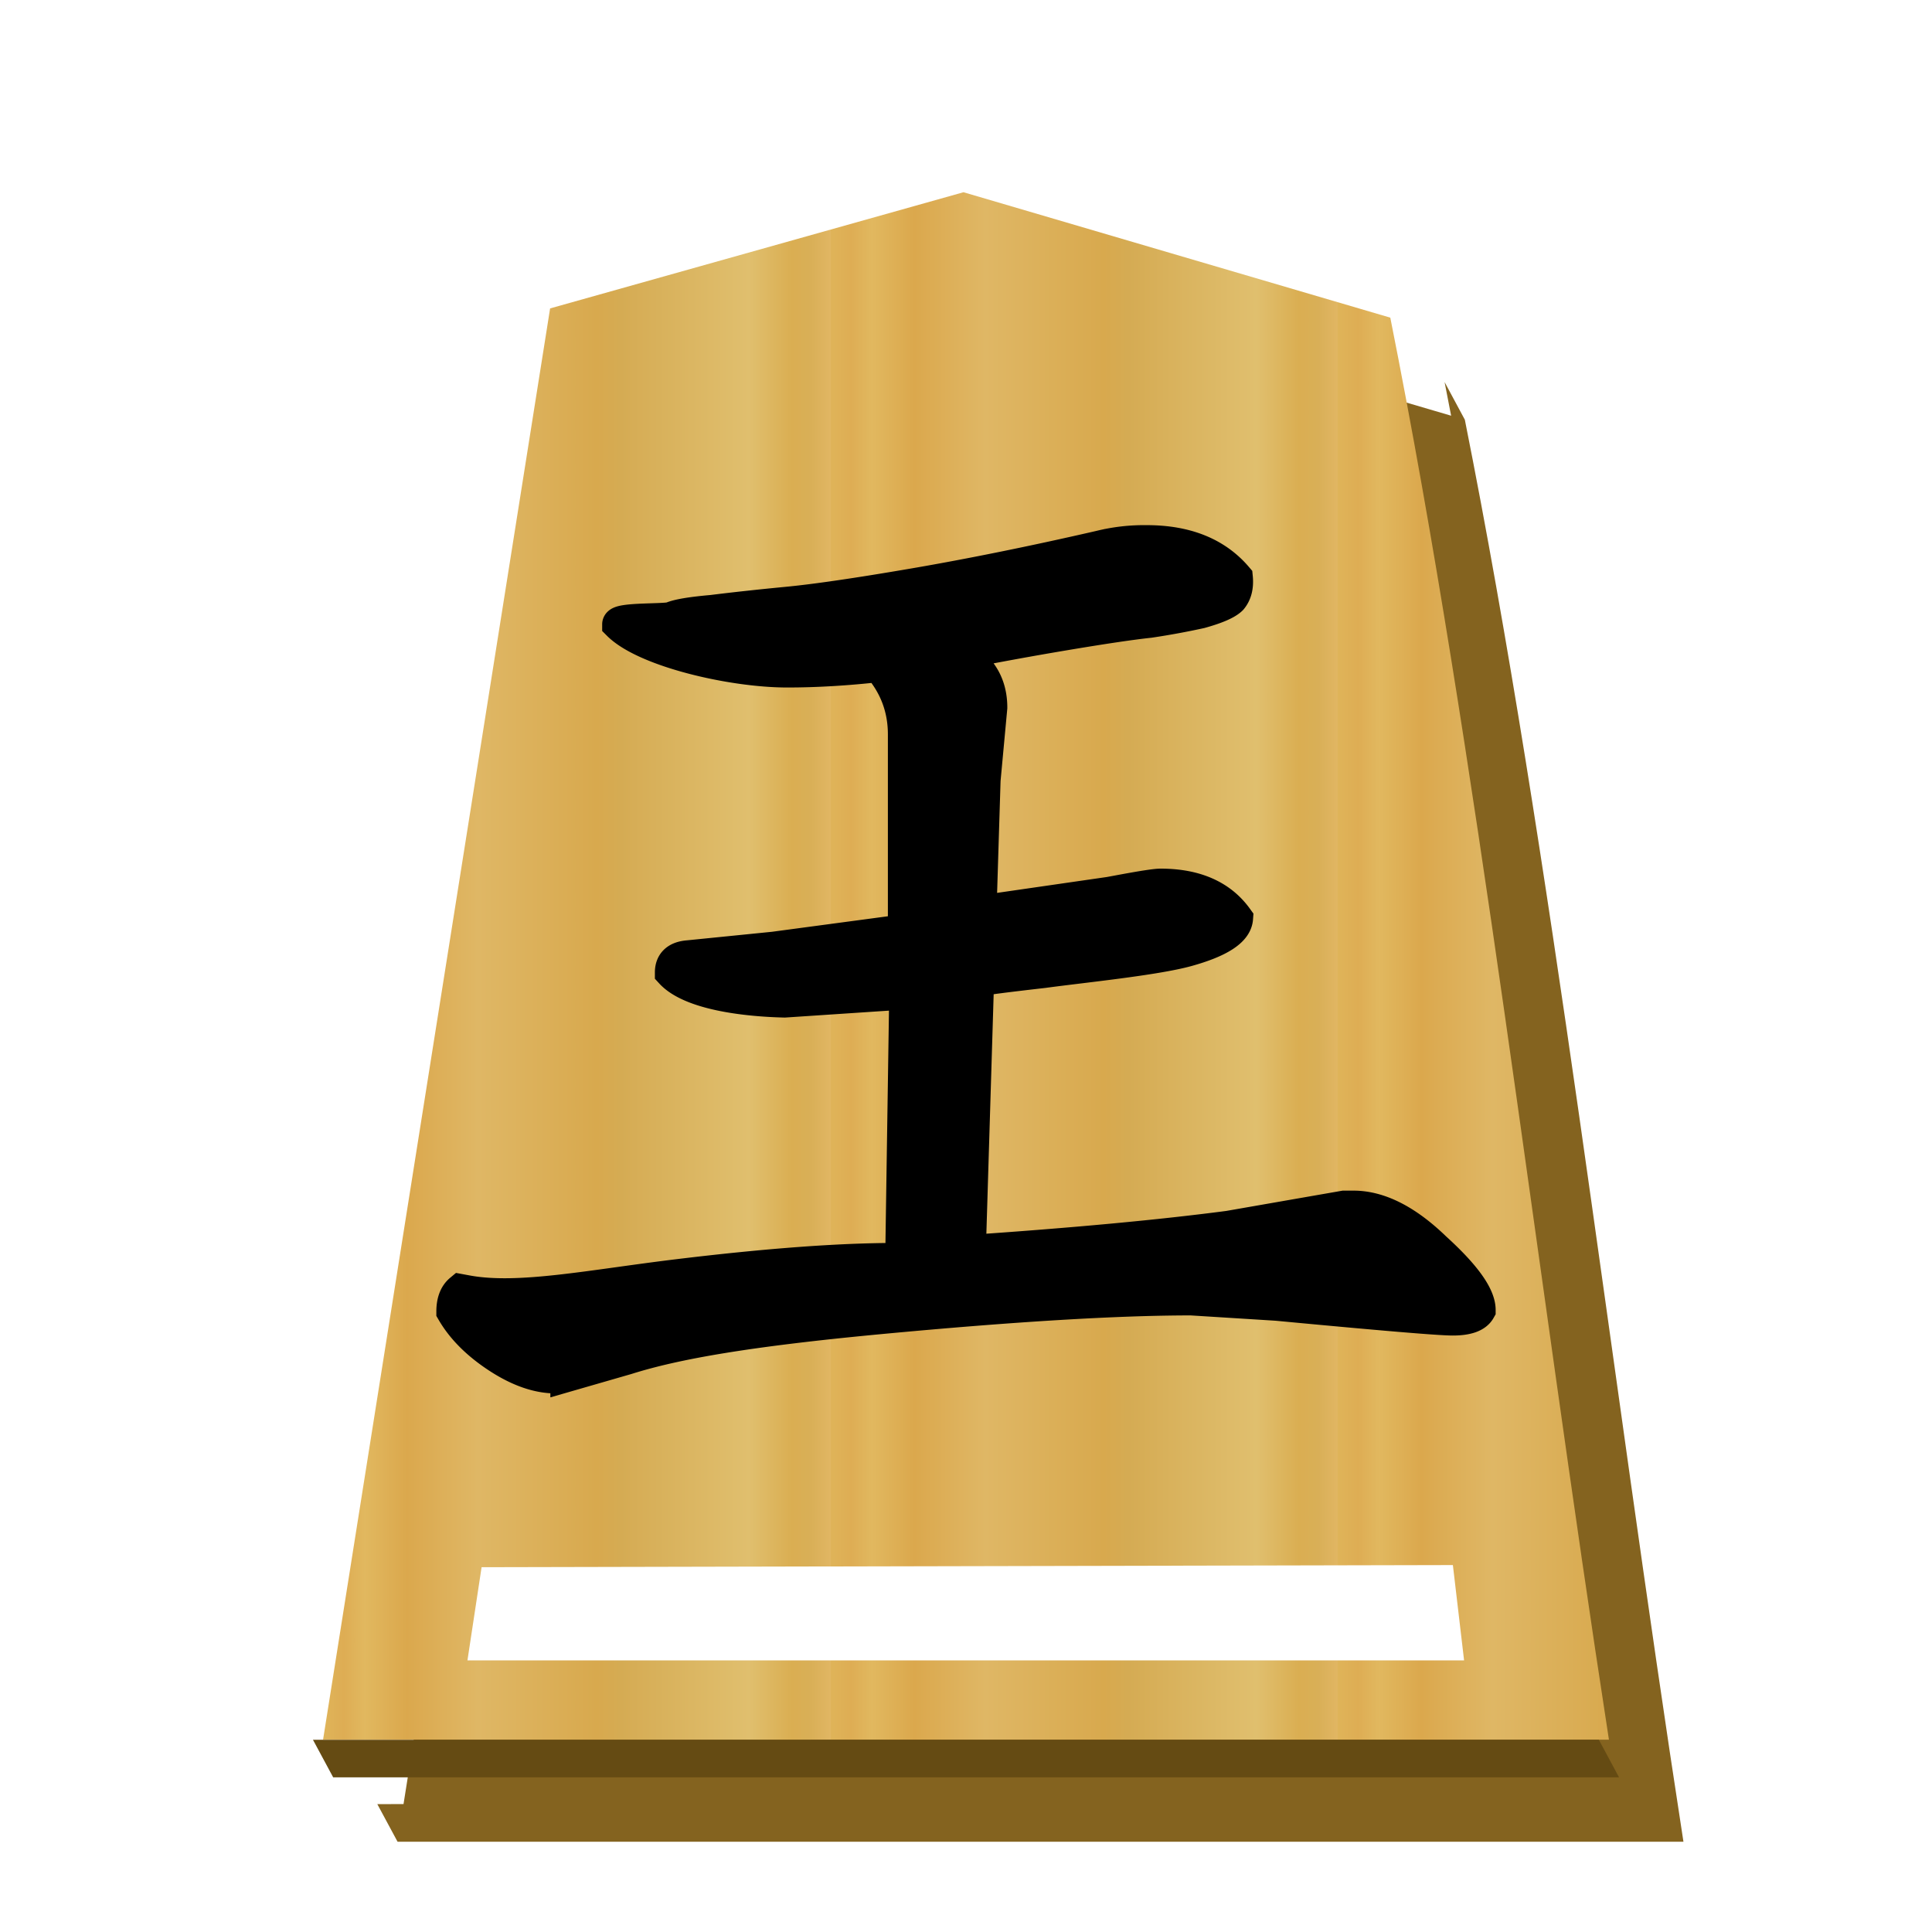 <svg xmlns="http://www.w3.org/2000/svg" xmlns:xlink="http://www.w3.org/1999/xlink" width="60" height="60"><defs><linearGradient id="a"><stop offset="0" stop-color="#dfb459"/><stop offset=".041" stop-color="#dead54"/><stop offset=".082" stop-color="#e1b85f"/><stop offset=".165" stop-color="#dba84d"/><stop offset=".305" stop-color="#dfb765"/><stop offset=".539" stop-color="#d8a94e"/><stop offset=".586" stop-color="#d5ab53"/><stop offset=".84" stop-color="#e0bf6e"/><stop offset=".924" stop-color="#daae52"/><stop offset=".962" stop-color="#d9af57"/><stop offset="1" stop-color="#e1b663"/></linearGradient><linearGradient xlink:href="#a" id="c" x1="-30.849" y1="30.267" x2="-15.094" y2="30.267" gradientUnits="userSpaceOnUse" spreadMethod="repeat" gradientTransform="translate(40.882 -.267)"/><filter id="b"><feGaussianBlur in="SourceAlpha" result="blur" stdDeviation="2"/><feOffset result="offsetBlur" dx="2" dy="2"/><feBlend in="SourceGraphic" in2="offsetBlur"/></filter></defs><g transform="translate(41.197 .902)" fill="#75581b" filter="url(#b)"><path d="M-10.96 6.237l-12.84 3.61-6.865 43.278-.814.002.629 1.168H9.084C6.781 39.41 5.01 23.745 2.295 10.133l-.629-1.17.203 1.045-12.83-3.771z" fill="#84631f"/></g><path d="M29.922 5.97L17.084 9.578l-7.051 44.45h39.934c-2.303-14.885-4.076-30.55-6.79-44.163z" fill="url(#c)"/><path d="M9.719 54.03l.628 1.167h39.934l-.628-1.168z" fill="#654b13"/><path d="M15.274 49.04l-.327 2.155h30.106l-.261-2.22z" fill="#fff" stroke="#fff" stroke-width=".739"/><g style="line-height:1.25;-inkscape-font-specification:KaiTi"><path style="-inkscape-font-specification:'cwTeX Q Kai'" d="M24.449 20.851c-1.722 0-4.415-.629-5.248-1.462 0-.195 1.498-.121 1.665-.205.194-.083.611-.152 1.25-.208.667-.083 1.43-.167 2.292-.25.889-.083 2.222-.278 4-.583 1.777-.306 3.694-.695 5.75-1.167a5.693 5.693 0 011.458-.167c1.222 0 2.153.375 2.792 1.125.027.278-.028.5-.167.667-.139.139-.458.278-.958.417-.5.11-1.028.208-1.584.291-.527.056-1.375.18-2.541.375-1.167.195-2.306.403-3.417.625.694.361 1.042.917 1.042 1.667l-.209 2.25-.125 4.042v.041l4.004-.579c.167-.028 1.309-.254 1.587-.254 1.083 0 1.875.347 2.375 1.042-.028.389-.542.722-1.542 1-1 .277-3.243.5-4.465.666-1.223.14-1.861.223-1.917.25l-.125.209-.25 8.208c3.25-.222 5.93-.472 8.042-.75l3.583-.625h.292c.805 0 1.652.43 2.541 1.292.917.833 1.375 1.472 1.375 1.916-.11.195-.389.292-.833.292-.417 0-2.236-.153-5.458-.458l-2.667-.167c-2.306 0-5.528.194-9.667.583-4.139.39-6.357.784-7.857 1.257l-1.875.541a.682.682 0 00-.166.042h-.167c-.555 0-1.153-.208-1.792-.625-.638-.417-1.11-.889-1.416-1.417 0-.305.083-.527.25-.666l.19.035c1.611.3 3.833-.167 6.583-.5 2.75-.333 5-.5 6.75-.5h.167l.125-8.25-3.75.25c-1.222-.028-2.917-.233-3.528-.9 0-.306.18-.472.541-.5l2.654-.267 4.041-.541v-6.084c0-.805-.264-1.514-.791-2.125-1 .111-1.945.167-2.834.167z" font-size="42.667" font-family="'cwTeX Q Kai'" stroke="#000" aria-label="王" font-weight="400" letter-spacing="0" word-spacing="0"/></g></svg>